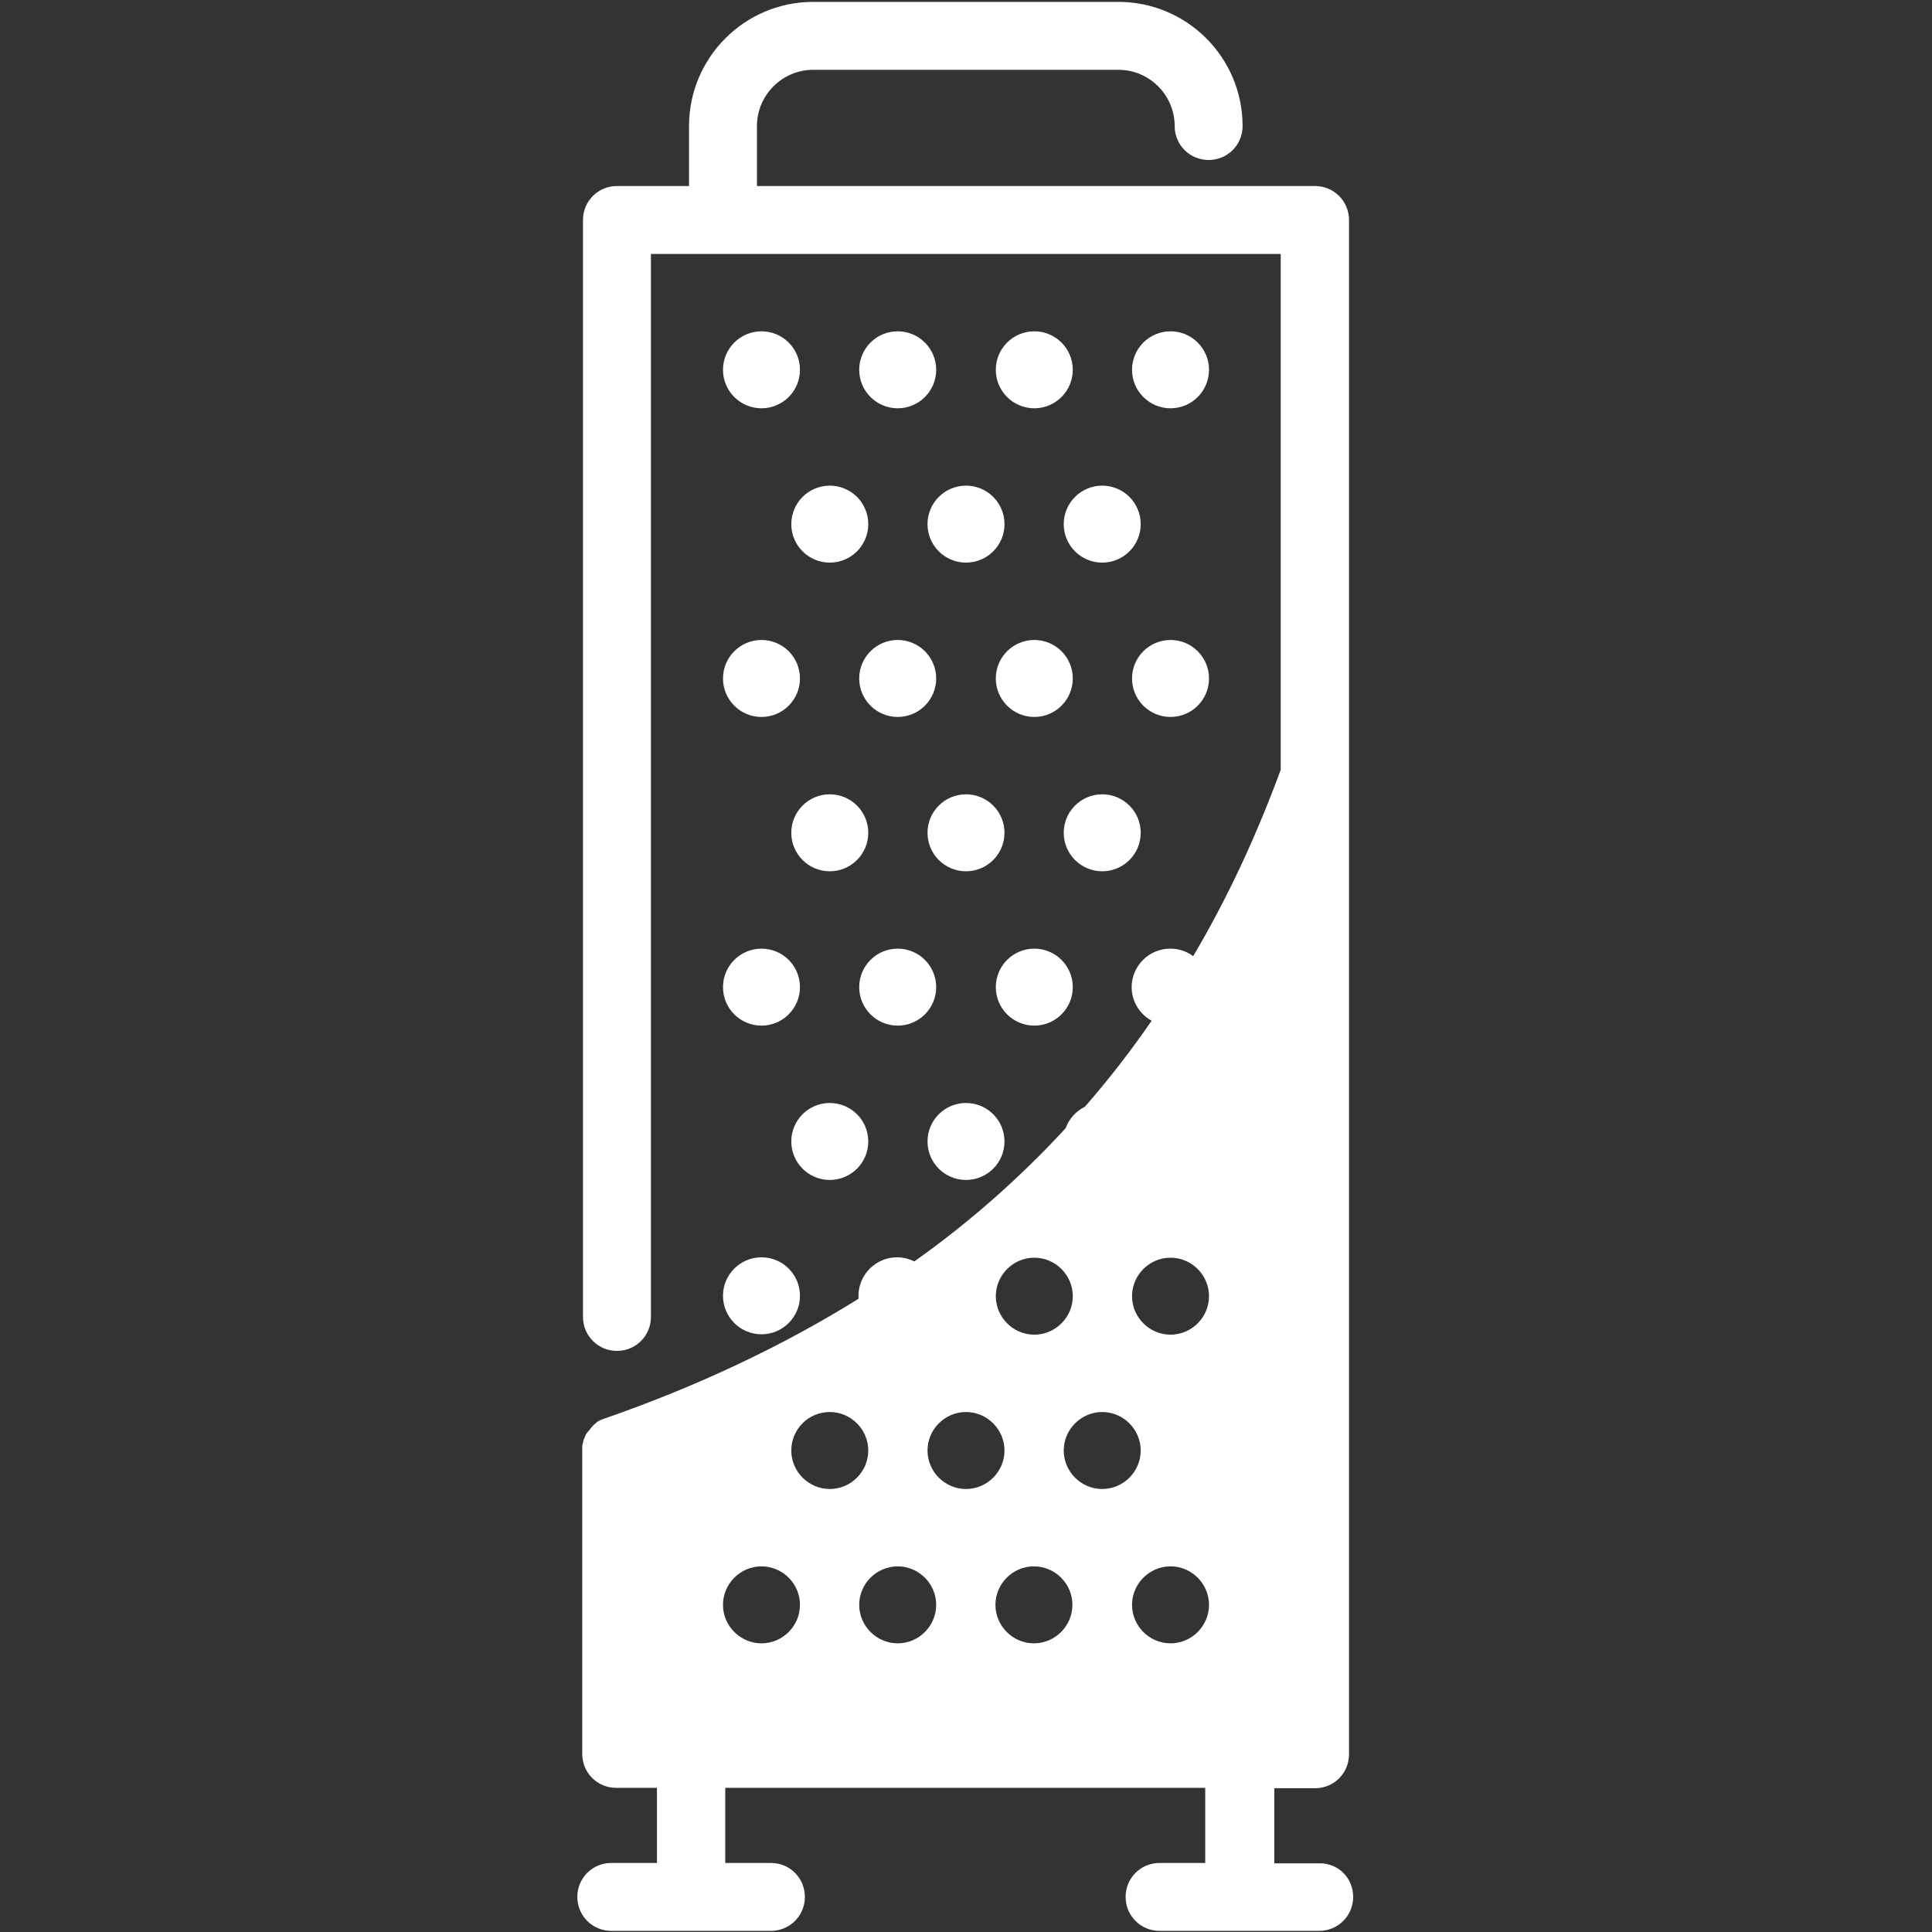 <svg height='300px' width='300px'  fill="#ffffff" xmlns="http://www.w3.org/2000/svg" xmlns:xlink="http://www.w3.org/1999/xlink" version="1.1" x="0px" y="0px" viewBox="0 0 512 512" style="enable-background:new 0 0 512 512;" xml:space="preserve"><rect x="0" y="0" width="512" height="512" fill="#333333" stroke="none"/><g><path d="M349.8,493.8h-12.1v-19.9h10.8c5,0,9-4,9-9V205.7V58.3c0-5-4-9-9-9H200.6V33.4c0-8.2,6.7-14.9,14.9-14.9h80.9   c8.2,0,14.9,6.7,14.9,14.9c0,5,4,9,9,9s9-4,9-9c0-18.2-14.8-32.9-32.9-32.9h-80.9c-18.2,0-32.9,14.8-32.9,32.9v15.9h-19.1   c-5,0-9,4-9,9V349c0,5,4,9,9,9s9-4,9-9V67.3h166.9V204c-6.5,17.7-14.2,34.2-23.2,49.4c-1.7-1.3-3.8-2-6.1-2   c-5.6,0-10.2,4.6-10.2,10.2c0,3.9,2.2,7.2,5.3,8.9c-5.5,8-11.4,15.6-17.7,22.8c-2.4,1.2-4.2,3.2-5.1,5.7   c-12,13-25.3,24.8-40.1,35.3c-1.4-0.7-2.9-1.1-4.6-1.1c-5.6,0-10.2,4.6-10.2,10.2c0,0.3,0,0.5,0,0.8   c-20.1,12.5-42.5,23.1-67.2,31.7c-0.1,0-0.2,0.1-0.3,0.1c-0.1,0-0.2,0.1-0.3,0.1c-0.2,0.1-0.5,0.2-0.7,0.3c-0.1,0-0.1,0.1-0.2,0.1   c-0.2,0.1-0.3,0.2-0.5,0.3c-0.1,0-0.1,0.1-0.2,0.2c-0.1,0.1-0.3,0.2-0.4,0.3c-0.1,0.1-0.1,0.1-0.2,0.2c-0.2,0.1-0.3,0.3-0.4,0.4   c0,0-0.1,0.1-0.1,0.1c-0.2,0.2-0.4,0.4-0.5,0.6c0,0-0.1,0.1-0.1,0.1c-0.1,0.2-0.3,0.3-0.4,0.5c-0.1,0.1-0.1,0.2-0.2,0.2   c-0.1,0.1-0.2,0.3-0.3,0.4c-0.1,0.1-0.1,0.2-0.2,0.3c-0.1,0.1-0.1,0.3-0.2,0.4c0,0.1-0.1,0.2-0.1,0.3c-0.1,0.2-0.2,0.5-0.3,0.7   c0,0.1-0.1,0.2-0.1,0.3c0,0.2-0.1,0.3-0.1,0.5c0,0.1,0,0.2-0.1,0.3c0,0.2-0.1,0.4-0.1,0.5c0,0.1,0,0.2,0,0.3c0,0.3,0,0.5,0,0.8   v80.6c0,5,4,9,9,9h10.8v19.9h-12.1c-5,0-9,4-9,9s4,9,9,9h42.3c5,0,9-4,9-9s-4-9-9-9h-12.1v-19.9h127.2v19.9h-12.1c-5,0-9,4-9,9   s4,9,9,9h42.3c5,0,9-4,9-9S354.7,493.8,349.8,493.8z M248.1,425.3c0,5.6-4.6,10.2-10.2,10.2s-10.2-4.6-10.2-10.2   s4.6-10.2,10.2-10.2S248.1,419.7,248.1,425.3z M292.1,374.2c5.6,0,10.2,4.6,10.2,10.2s-4.6,10.2-10.2,10.2   c-5.6,0-10.2-4.6-10.2-10.2S286.5,374.2,292.1,374.2z M310.2,415.1c5.6,0,10.2,4.6,10.2,10.2s-4.6,10.2-10.2,10.2   s-10.2-4.6-10.2-10.2S304.6,415.1,310.2,415.1z M284.2,425.3c0,5.6-4.6,10.2-10.2,10.2s-10.2-4.6-10.2-10.2s4.6-10.2,10.2-10.2   S284.2,419.7,284.2,425.3z M310.2,333.3c5.6,0,10.2,4.6,10.2,10.2s-4.6,10.2-10.2,10.2s-10.2-4.6-10.2-10.2   S304.6,333.3,310.2,333.3z M274.1,333.3c5.6,0,10.2,4.6,10.2,10.2s-4.6,10.2-10.2,10.2s-10.2-4.6-10.2-10.2   S268.5,333.3,274.1,333.3z M256,374.2c5.6,0,10.2,4.6,10.2,10.2s-4.6,10.2-10.2,10.2s-10.2-4.6-10.2-10.2S250.4,374.2,256,374.2z    M219.9,374.2c5.6,0,10.2,4.6,10.2,10.2s-4.6,10.2-10.2,10.2c-5.6,0-10.2-4.6-10.2-10.2S214.2,374.2,219.9,374.2z M201.8,415.1   c5.6,0,10.2,4.6,10.2,10.2s-4.6,10.2-10.2,10.2s-10.2-4.6-10.2-10.2S196.2,415.1,201.8,415.1z"></path><circle cx="201.8" cy="98" r="10.2"></circle><circle cx="201.8" cy="179.8" r="10.2"></circle><circle cx="201.8" cy="261.6" r="10.2"></circle><circle cx="201.8" cy="343.4" r="10.2"></circle><circle cx="237.9" cy="98" r="10.2"></circle><circle cx="237.9" cy="179.8" r="10.2"></circle><circle cx="237.9" cy="261.6" r="10.2"></circle><circle cx="274.1" cy="98" r="10.2"></circle><circle cx="274.1" cy="179.8" r="10.2"></circle><circle cx="274.1" cy="261.6" r="10.2"></circle><circle cx="219.9" cy="138.9" r="10.2"></circle><circle cx="219.9" cy="220.7" r="10.2"></circle><circle cx="219.9" cy="302.5" r="10.2"></circle><circle cx="256" cy="138.9" r="10.2"></circle><circle cx="256" cy="220.7" r="10.2"></circle><circle cx="256" cy="302.5" r="10.2"></circle><circle cx="292.1" cy="138.9" r="10.2"></circle><circle cx="292.1" cy="220.7" r="10.2"></circle><circle cx="310.2" cy="98" r="10.2"></circle><circle cx="310.2" cy="179.8" r="10.2"></circle></g></svg>